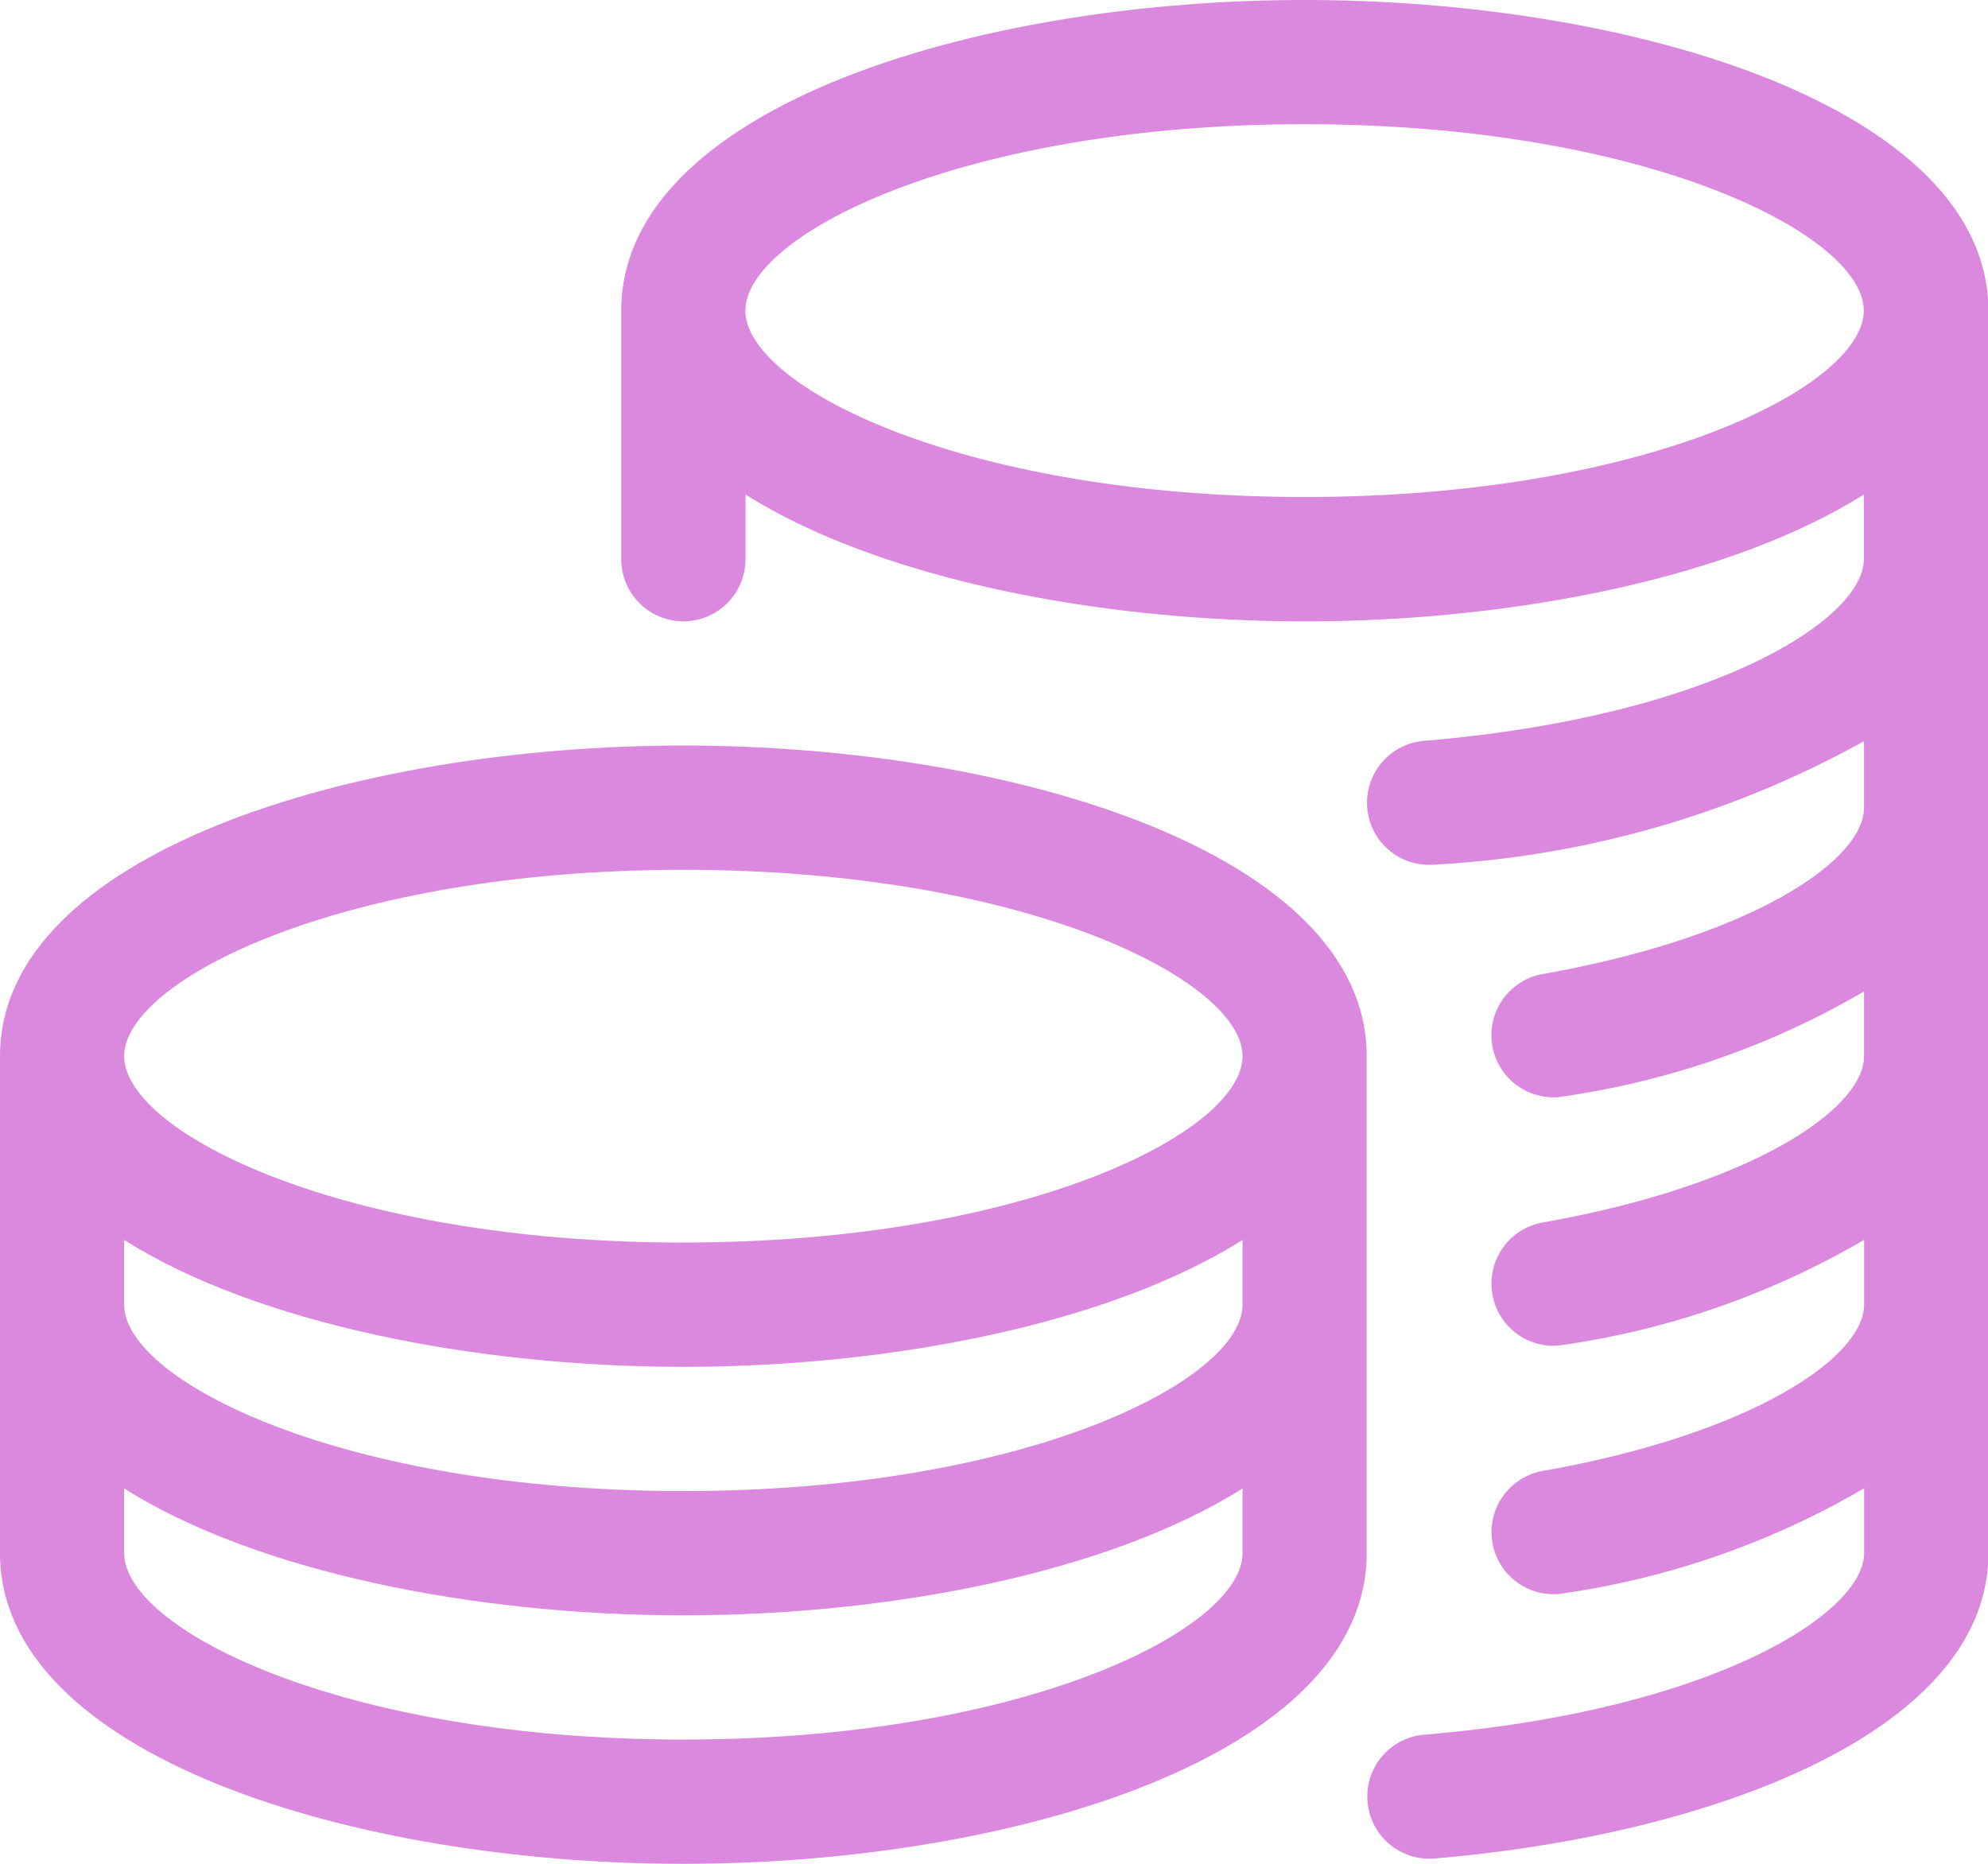 <svg xmlns="http://www.w3.org/2000/svg" width="43.018" height="40.329" viewBox="0 0 43.018 40.329">
  <defs>
    <style>.a{fill:#db89df;}</style>
  </defs>
  <g transform="translate(0 -16)">
    <g transform="translate(13.443 16)">
      <g transform="translate(0 0)">
        <path class="a"
          d="M174.787,16C167.62,16,160,18.355,160,22.722V28.1a1.344,1.344,0,0,0,2.689,0V26.7c2.853,1.8,7.563,2.745,12.1,2.745s9.246-.946,12.1-2.745v1.4c0,1.315-3.307,3.412-9.523,3.931a1.344,1.344,0,0,0,.11,2.683c.04,0,.075,0,.116-.005a21.543,21.543,0,0,0,9.3-2.67v1.438c0,1.148-2.436,2.8-6.955,3.6a1.344,1.344,0,0,0,.231,2.667,1.174,1.174,0,0,0,.237-.022,17.958,17.958,0,0,0,6.488-2.269v1.4c0,1.148-2.436,2.8-6.955,3.6a1.344,1.344,0,0,0,.231,2.667,1.174,1.174,0,0,0,.237-.022,18.009,18.009,0,0,0,6.488-2.269v1.4c0,1.148-2.436,2.8-6.955,3.6a1.344,1.344,0,0,0,.231,2.667,1.175,1.175,0,0,0,.237-.022,18.009,18.009,0,0,0,6.488-2.269v1.4c0,1.315-3.307,3.412-9.523,3.931a1.344,1.344,0,0,0,.11,2.683c.04,0,.075,0,.116-.005,5.966-.5,11.986-2.734,11.986-6.609V22.722C189.575,18.355,181.955,16,174.787,16Zm0,10.754c-7.386,0-12.1-2.39-12.1-4.033s4.713-4.033,12.1-4.033,12.1,2.39,12.1,4.033S182.173,26.754,174.787,26.754Z"
          transform="translate(-160 -16)" />
      </g>
    </g>
    <g transform="translate(0 32.132)">
      <path class="a"
        d="M14.787,208C7.62,208,0,210.355,0,214.722v10.754c0,4.366,7.62,6.722,14.787,6.722s14.787-2.355,14.787-6.722V214.722C29.575,210.355,21.955,208,14.787,208Zm12.1,17.476c0,1.643-4.713,4.033-12.1,4.033s-12.1-2.39-12.1-4.033v-1.4c2.853,1.8,7.563,2.745,12.1,2.745s9.246-.946,12.1-2.745Zm0-5.377c0,1.643-4.713,4.033-12.1,4.033s-12.1-2.39-12.1-4.033v-1.4c2.853,1.8,7.563,2.745,12.1,2.745s9.246-.946,12.1-2.745Zm-12.1-1.344c-7.386,0-12.1-2.39-12.1-4.033s4.713-4.033,12.1-4.033,12.1,2.39,12.1,4.033S22.173,218.754,14.787,218.754Z"
        transform="translate(0 -208)" />
    </g>
  </g>
</svg>